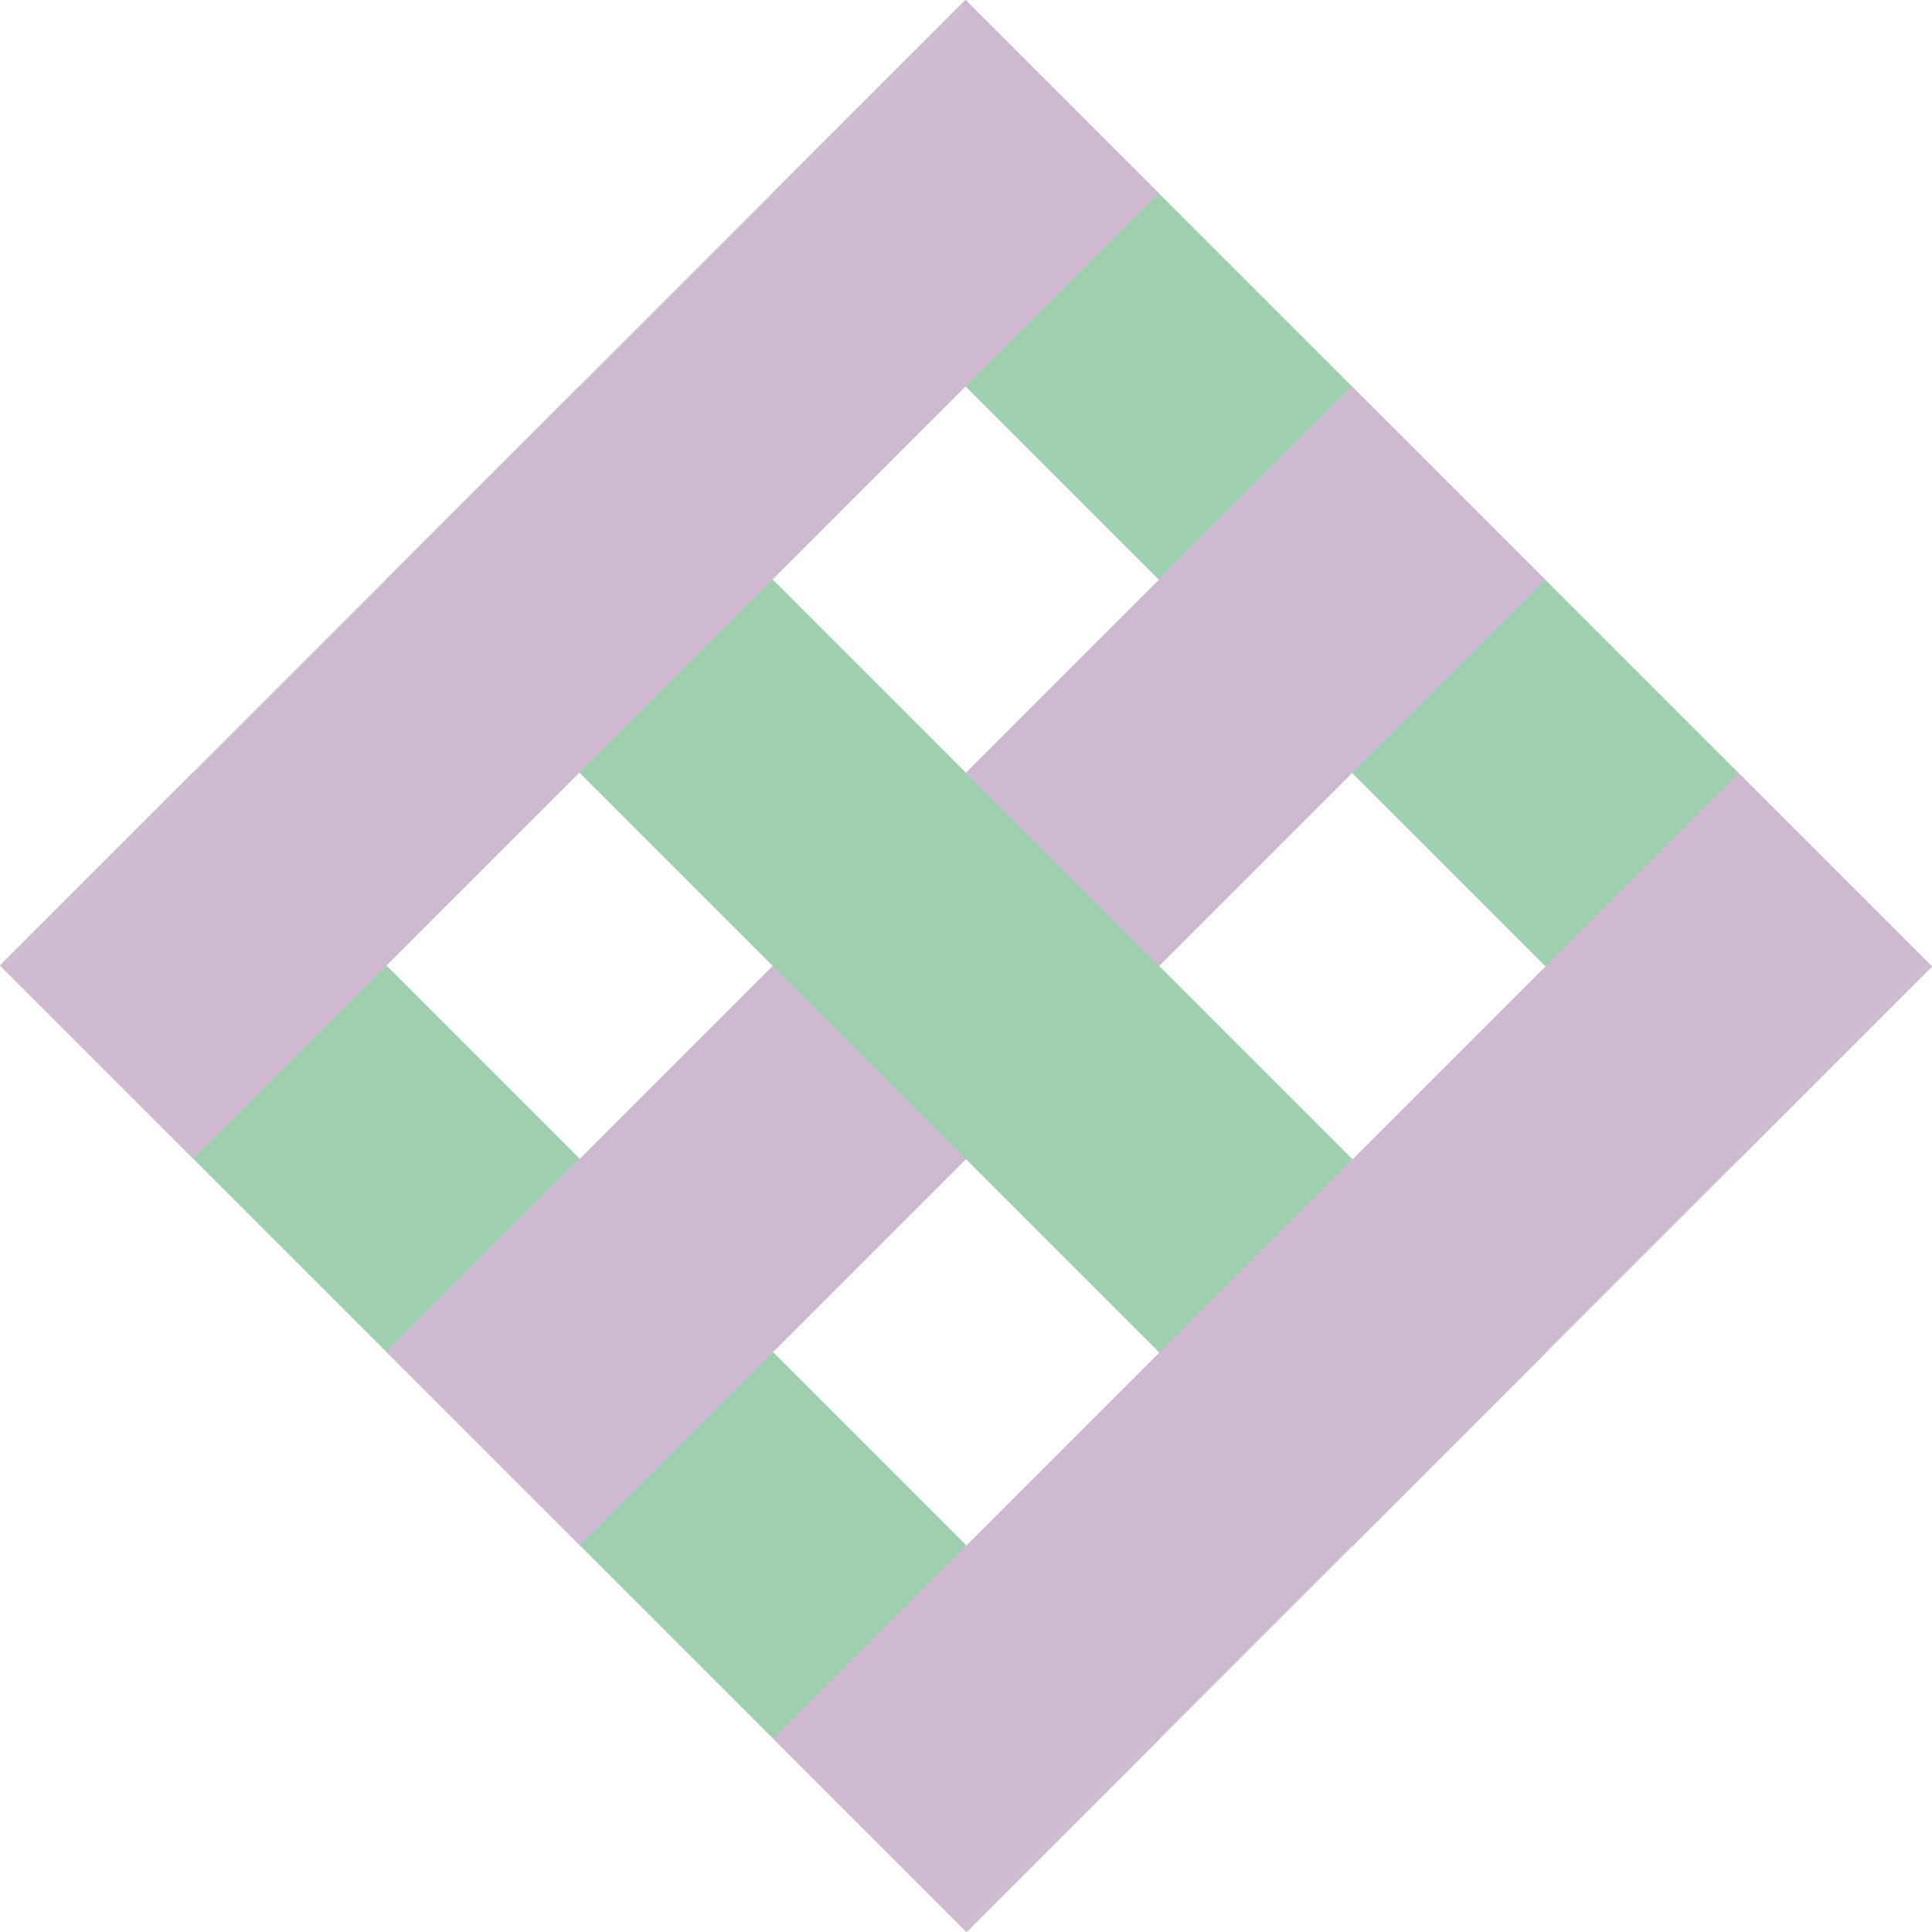 <svg id="Layer_1" data-name="Layer 1" xmlns="http://www.w3.org/2000/svg" viewBox="0 0 260.61 260.61"><rect x="59.79" y="90.2" width="36.86" height="184.38" transform="translate(-106.06 108.73) rotate(-45)" style="fill:#a0cfaf"/><rect x="111.88" y="38.12" width="36.86" height="184.38" transform="translate(-53.98 130.31) rotate(-45)" style="fill:#a0cfaf"/><rect x="163.97" y="-13.97" width="36.86" height="184.38" transform="translate(-1.89 151.88) rotate(-45)" style="fill:#a0cfaf"/><rect x="-13.94" y="59.72" width="184.18" height="36.87" transform="translate(-32.37 78.15) rotate(-45)" style="fill:#ceb9d1"/><rect x="38.21" y="111.86" width="184.18" height="36.87" transform="translate(-53.97 130.3) rotate(-45)" style="fill:#ceb9d1"/><rect x="90.37" y="164.02" width="184.18" height="36.87" transform="translate(-75.58 182.46) rotate(-45)" style="fill:#ceb9d1"/><rect x="111.87" y="111.87" width="36.87" height="36.87" transform="translate(-53.98 130.31) rotate(-45)" style="fill:#a0cfaf"/></svg>